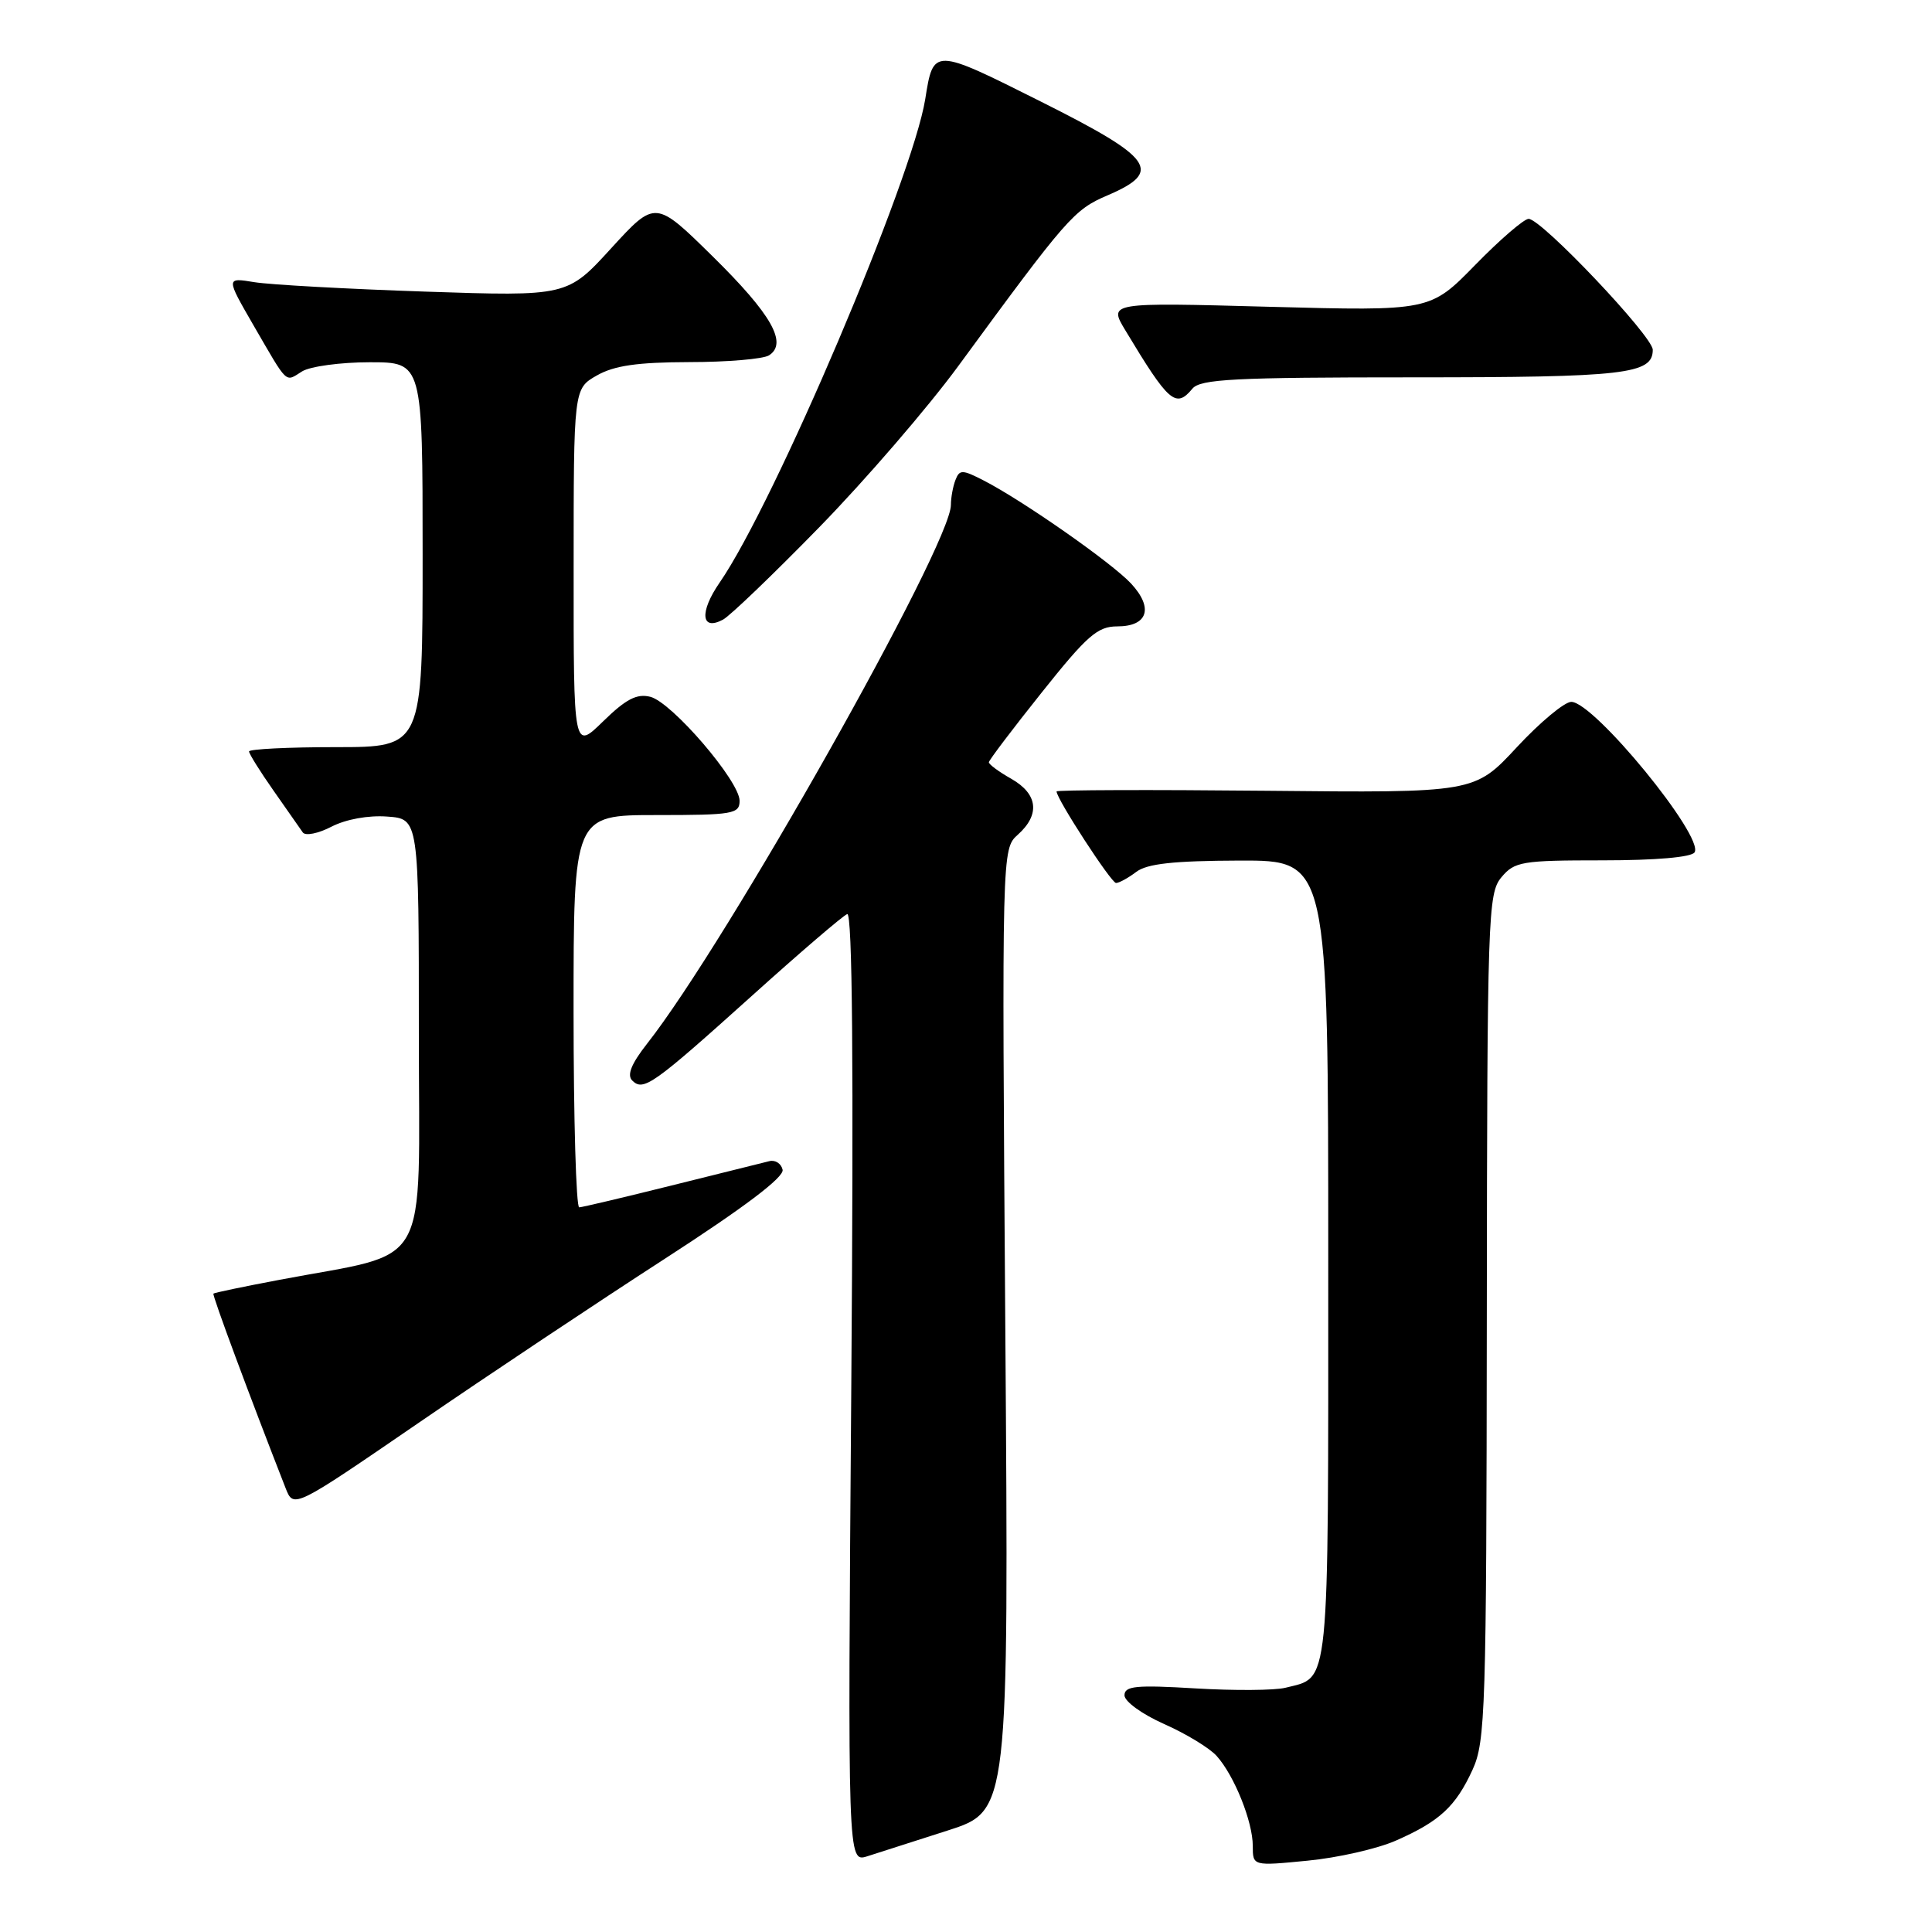 <?xml version="1.0" encoding="UTF-8" standalone="no"?>
<!DOCTYPE svg PUBLIC "-//W3C//DTD SVG 1.1//EN" "http://www.w3.org/Graphics/SVG/1.1/DTD/svg11.dtd" >
<svg xmlns="http://www.w3.org/2000/svg" xmlns:xlink="http://www.w3.org/1999/xlink" version="1.1" viewBox="0 0 256 256">
 <g >
 <path fill="currentColor"
d=" M 125.58 242.55 C 133.67 239.95 133.67 239.95 133.21 176.22 C 132.75 112.50 132.75 112.50 134.87 110.60 C 137.85 107.93 137.53 105.21 134.01 103.20 C 132.36 102.27 131.02 101.28 131.03 101.00 C 131.05 100.72 134.20 96.56 138.04 91.75 C 144.04 84.22 145.43 83.00 148.04 83.00 C 152.09 83.00 152.88 80.57 149.88 77.33 C 147.34 74.59 135.56 66.35 130.35 63.67 C 127.51 62.21 127.14 62.20 126.60 63.61 C 126.27 64.46 126.00 65.95 126.00 66.90 C 126.00 72.21 96.28 124.92 85.73 138.31 C 83.66 140.95 83.05 142.45 83.77 143.17 C 85.25 144.65 86.49 143.77 99.61 131.97 C 106.00 126.21 111.70 121.33 112.26 121.12 C 112.95 120.86 113.12 141.11 112.80 183.76 C 112.32 246.78 112.32 246.78 114.91 245.97 C 116.34 245.52 121.14 243.98 125.58 242.55 Z  M 184.96 243.89 C 190.76 241.34 192.88 239.38 195.12 234.50 C 196.83 230.77 196.96 226.65 197.01 174.50 C 197.06 121.23 197.16 118.39 198.94 116.25 C 200.69 114.16 201.62 114.00 212.35 114.00 C 219.39 114.00 224.14 113.59 224.54 112.94 C 225.83 110.85 211.21 93.00 208.20 93.00 C 207.31 93.00 204.05 95.71 200.97 99.03 C 195.37 105.06 195.37 105.06 167.69 104.78 C 152.46 104.63 140.00 104.67 140.00 104.87 C 140.00 105.86 147.24 117.00 147.88 117.00 C 148.29 117.00 149.49 116.34 150.56 115.53 C 152.00 114.44 155.51 114.06 164.25 114.03 C 176.00 114.00 176.00 114.00 176.00 166.93 C 176.00 224.71 176.26 222.14 170.31 223.64 C 168.90 223.99 163.53 224.03 158.38 223.72 C 150.53 223.25 149.00 223.40 149.00 224.64 C 149.00 225.45 151.34 227.15 154.25 228.44 C 157.14 229.72 160.27 231.62 161.21 232.67 C 163.55 235.27 166.00 241.37 166.00 244.60 C 166.00 247.26 166.00 247.26 173.25 246.55 C 177.24 246.17 182.51 244.97 184.96 243.89 Z  M 88.08 166.80 C 98.60 160.00 103.91 155.99 103.70 155.00 C 103.52 154.18 102.73 153.66 101.94 153.86 C 101.15 154.05 95.33 155.50 89.00 157.08 C 82.67 158.66 77.16 159.96 76.75 159.98 C 76.34 159.99 76.00 148.30 76.00 134.00 C 76.00 108.00 76.00 108.00 87.00 108.00 C 97.12 108.00 98.00 107.85 98.00 106.11 C 98.00 103.50 89.03 93.05 86.17 92.33 C 84.38 91.88 82.94 92.63 79.92 95.58 C 76.00 99.41 76.00 99.41 76.01 75.45 C 76.01 51.50 76.01 51.50 79.09 49.75 C 81.39 48.44 84.46 48.00 91.33 47.98 C 96.37 47.98 101.12 47.57 101.89 47.09 C 104.41 45.49 102.24 41.66 94.46 34.00 C 86.84 26.50 86.84 26.50 81.00 32.88 C 75.17 39.27 75.17 39.27 56.34 38.64 C 45.98 38.29 35.80 37.73 33.71 37.39 C 29.93 36.77 29.93 36.77 33.61 43.14 C 38.23 51.10 37.74 50.64 40.03 49.21 C 41.10 48.55 45.13 48.00 48.99 48.00 C 56.00 48.00 56.00 48.00 56.00 73.50 C 56.00 99.00 56.00 99.00 44.50 99.00 C 38.17 99.00 33.00 99.26 33.00 99.57 C 33.00 99.88 34.46 102.22 36.25 104.77 C 38.04 107.32 39.78 109.81 40.12 110.30 C 40.46 110.79 42.17 110.45 43.92 109.54 C 45.82 108.56 48.81 108.01 51.31 108.20 C 55.50 108.50 55.50 108.50 55.50 136.93 C 55.50 169.05 57.39 165.72 37.00 169.59 C 32.33 170.47 28.40 171.29 28.28 171.41 C 28.09 171.58 33.08 185.01 37.85 197.20 C 38.91 199.89 38.91 199.89 55.52 188.50 C 64.66 182.23 79.31 172.47 88.08 166.80 Z  M 108.57 69.85 C 114.66 63.61 122.95 54.00 126.98 48.50 C 141.41 28.81 142.29 27.80 146.72 25.90 C 154.15 22.72 152.91 20.97 137.86 13.43 C 123.66 6.31 123.68 6.32 122.60 13.13 C 120.91 23.68 102.65 66.63 95.36 77.19 C 92.65 81.11 92.89 83.67 95.81 82.10 C 96.74 81.60 102.48 76.09 108.57 69.85 Z  M 158.00 51.50 C 159.05 50.23 163.57 50.00 187.19 50.00 C 215.36 50.00 219.00 49.58 219.00 46.35 C 219.00 44.56 204.25 29.00 202.55 29.00 C 201.94 29.00 198.75 31.75 195.47 35.11 C 189.50 41.22 189.50 41.22 168.19 40.65 C 146.88 40.07 146.88 40.07 149.12 43.78 C 154.87 53.34 155.80 54.15 158.00 51.50 Z "/>
</g>
</svg>